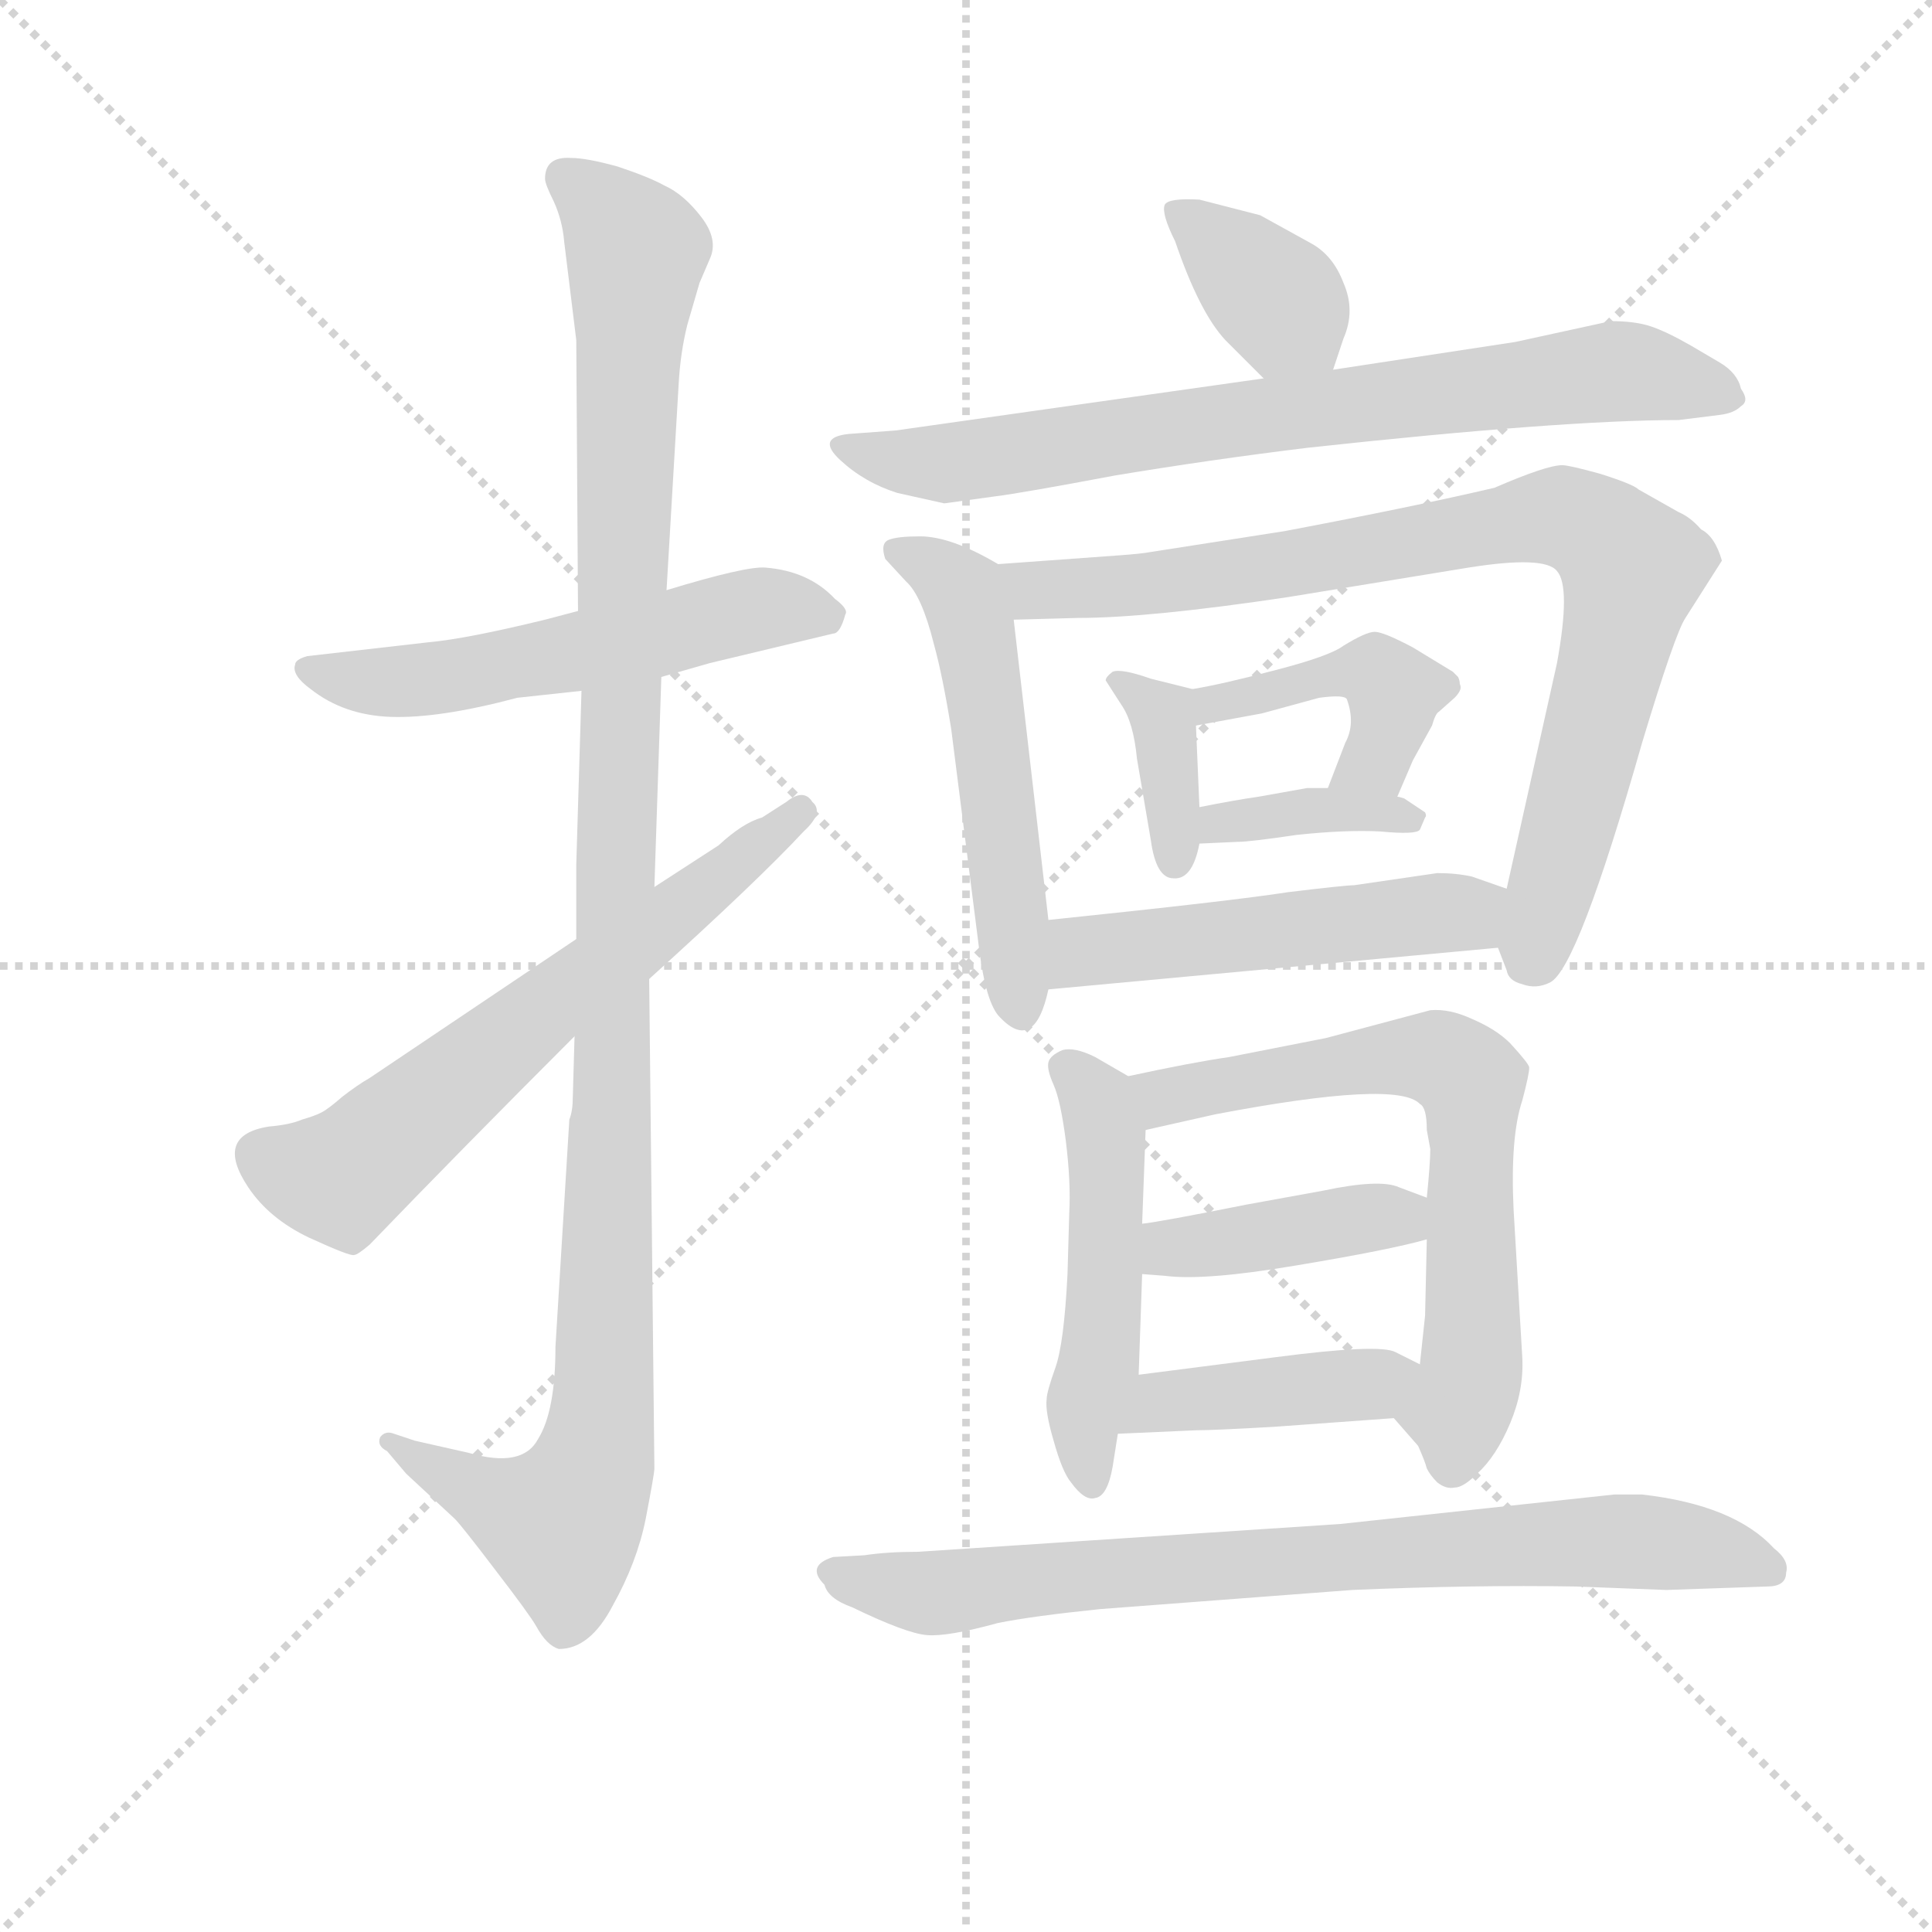 <svg version="1.1" viewBox="0 0 1024 1024" xmlns="http://www.w3.org/2000/svg">
  <g stroke="lightgray" stroke-dasharray="1,1" stroke-width="1" transform="scale(4, 4)">
    <line x1="0" y1="0" x2="256" y2="256"></line>
    <line x1="256" y1="0" x2="0" y2="256"></line>
    <line x1="128" y1="0" x2="128" y2="256"></line>
    <line x1="0" y1="128" x2="256" y2="128"></line>
  </g>
  <g transform="scale(0.92, -0.92) translate(60, -830)">
    <style type="text/css">
      
        @keyframes keyframes0 {
          from {
            stroke: blue;
            stroke-dashoffset: 561;
            stroke-width: 128;
          }
          65% {
            animation-timing-function: step-end;
            stroke: blue;
            stroke-dashoffset: 0;
            stroke-width: 128;
          }
          to {
            stroke: black;
            stroke-width: 1024;
          }
        }
        #make-me-a-hanzi-animation-0 {
          animation: keyframes0 0.707s both;
          animation-delay: 0s;
          animation-timing-function: linear;
        }
      
        @keyframes keyframes1 {
          from {
            stroke: blue;
            stroke-dashoffset: 1165;
            stroke-width: 128;
          }
          79% {
            animation-timing-function: step-end;
            stroke: blue;
            stroke-dashoffset: 0;
            stroke-width: 128;
          }
          to {
            stroke: black;
            stroke-width: 1024;
          }
        }
        #make-me-a-hanzi-animation-1 {
          animation: keyframes1 1.198s both;
          animation-delay: 0.707s;
          animation-timing-function: linear;
        }
      
        @keyframes keyframes2 {
          from {
            stroke: blue;
            stroke-dashoffset: 640;
            stroke-width: 128;
          }
          68% {
            animation-timing-function: step-end;
            stroke: blue;
            stroke-dashoffset: 0;
            stroke-width: 128;
          }
          to {
            stroke: black;
            stroke-width: 1024;
          }
        }
        #make-me-a-hanzi-animation-2 {
          animation: keyframes2 0.771s both;
          animation-delay: 1.905s;
          animation-timing-function: linear;
        }
      
        @keyframes keyframes3 {
          from {
            stroke: blue;
            stroke-dashoffset: 375;
            stroke-width: 128;
          }
          55% {
            animation-timing-function: step-end;
            stroke: blue;
            stroke-dashoffset: 0;
            stroke-width: 128;
          }
          to {
            stroke: black;
            stroke-width: 1024;
          }
        }
        #make-me-a-hanzi-animation-3 {
          animation: keyframes3 0.555s both;
          animation-delay: 2.675s;
          animation-timing-function: linear;
        }
      
        @keyframes keyframes4 {
          from {
            stroke: blue;
            stroke-dashoffset: 760;
            stroke-width: 128;
          }
          71% {
            animation-timing-function: step-end;
            stroke: blue;
            stroke-dashoffset: 0;
            stroke-width: 128;
          }
          to {
            stroke: black;
            stroke-width: 1024;
          }
        }
        #make-me-a-hanzi-animation-4 {
          animation: keyframes4 0.868s both;
          animation-delay: 3.231s;
          animation-timing-function: linear;
        }
      
        @keyframes keyframes5 {
          from {
            stroke: blue;
            stroke-dashoffset: 543;
            stroke-width: 128;
          }
          64% {
            animation-timing-function: step-end;
            stroke: blue;
            stroke-dashoffset: 0;
            stroke-width: 128;
          }
          to {
            stroke: black;
            stroke-width: 1024;
          }
        }
        #make-me-a-hanzi-animation-5 {
          animation: keyframes5 0.692s both;
          animation-delay: 4.099s;
          animation-timing-function: linear;
        }
      
        @keyframes keyframes6 {
          from {
            stroke: blue;
            stroke-dashoffset: 863;
            stroke-width: 128;
          }
          74% {
            animation-timing-function: step-end;
            stroke: blue;
            stroke-dashoffset: 0;
            stroke-width: 128;
          }
          to {
            stroke: black;
            stroke-width: 1024;
          }
        }
        #make-me-a-hanzi-animation-6 {
          animation: keyframes6 0.952s both;
          animation-delay: 4.791s;
          animation-timing-function: linear;
        }
      
        @keyframes keyframes7 {
          from {
            stroke: blue;
            stroke-dashoffset: 372;
            stroke-width: 128;
          }
          55% {
            animation-timing-function: step-end;
            stroke: blue;
            stroke-dashoffset: 0;
            stroke-width: 128;
          }
          to {
            stroke: black;
            stroke-width: 1024;
          }
        }
        #make-me-a-hanzi-animation-7 {
          animation: keyframes7 0.553s both;
          animation-delay: 5.743s;
          animation-timing-function: linear;
        }
      
        @keyframes keyframes8 {
          from {
            stroke: blue;
            stroke-dashoffset: 440;
            stroke-width: 128;
          }
          59% {
            animation-timing-function: step-end;
            stroke: blue;
            stroke-dashoffset: 0;
            stroke-width: 128;
          }
          to {
            stroke: black;
            stroke-width: 1024;
          }
        }
        #make-me-a-hanzi-animation-8 {
          animation: keyframes8 0.608s both;
          animation-delay: 6.296s;
          animation-timing-function: linear;
        }
      
        @keyframes keyframes9 {
          from {
            stroke: blue;
            stroke-dashoffset: 377;
            stroke-width: 128;
          }
          55% {
            animation-timing-function: step-end;
            stroke: blue;
            stroke-dashoffset: 0;
            stroke-width: 128;
          }
          to {
            stroke: black;
            stroke-width: 1024;
          }
        }
        #make-me-a-hanzi-animation-9 {
          animation: keyframes9 0.557s both;
          animation-delay: 6.904s;
          animation-timing-function: linear;
        }
      
        @keyframes keyframes10 {
          from {
            stroke: blue;
            stroke-dashoffset: 516;
            stroke-width: 128;
          }
          63% {
            animation-timing-function: step-end;
            stroke: blue;
            stroke-dashoffset: 0;
            stroke-width: 128;
          }
          to {
            stroke: black;
            stroke-width: 1024;
          }
        }
        #make-me-a-hanzi-animation-10 {
          animation: keyframes10 0.67s both;
          animation-delay: 7.461s;
          animation-timing-function: linear;
        }
      
        @keyframes keyframes11 {
          from {
            stroke: blue;
            stroke-dashoffset: 504;
            stroke-width: 128;
          }
          62% {
            animation-timing-function: step-end;
            stroke: blue;
            stroke-dashoffset: 0;
            stroke-width: 128;
          }
          to {
            stroke: black;
            stroke-width: 1024;
          }
        }
        #make-me-a-hanzi-animation-11 {
          animation: keyframes11 0.66s both;
          animation-delay: 8.131s;
          animation-timing-function: linear;
        }
      
        @keyframes keyframes12 {
          from {
            stroke: blue;
            stroke-dashoffset: 672;
            stroke-width: 128;
          }
          69% {
            animation-timing-function: step-end;
            stroke: blue;
            stroke-dashoffset: 0;
            stroke-width: 128;
          }
          to {
            stroke: black;
            stroke-width: 1024;
          }
        }
        #make-me-a-hanzi-animation-12 {
          animation: keyframes12 0.797s both;
          animation-delay: 8.791s;
          animation-timing-function: linear;
        }
      
        @keyframes keyframes13 {
          from {
            stroke: blue;
            stroke-dashoffset: 412;
            stroke-width: 128;
          }
          57% {
            animation-timing-function: step-end;
            stroke: blue;
            stroke-dashoffset: 0;
            stroke-width: 128;
          }
          to {
            stroke: black;
            stroke-width: 1024;
          }
        }
        #make-me-a-hanzi-animation-13 {
          animation: keyframes13 0.585s both;
          animation-delay: 9.588s;
          animation-timing-function: linear;
        }
      
        @keyframes keyframes14 {
          from {
            stroke: blue;
            stroke-dashoffset: 421;
            stroke-width: 128;
          }
          58% {
            animation-timing-function: step-end;
            stroke: blue;
            stroke-dashoffset: 0;
            stroke-width: 128;
          }
          to {
            stroke: black;
            stroke-width: 1024;
          }
        }
        #make-me-a-hanzi-animation-14 {
          animation: keyframes14 0.593s both;
          animation-delay: 10.173s;
          animation-timing-function: linear;
        }
      
        @keyframes keyframes15 {
          from {
            stroke: blue;
            stroke-dashoffset: 799;
            stroke-width: 128;
          }
          72% {
            animation-timing-function: step-end;
            stroke: blue;
            stroke-dashoffset: 0;
            stroke-width: 128;
          }
          to {
            stroke: black;
            stroke-width: 1024;
          }
        }
        #make-me-a-hanzi-animation-15 {
          animation: keyframes15 0.9s both;
          animation-delay: 10.766s;
          animation-timing-function: linear;
        }
      
    </style>
    
      <path d="M 273 478 L 254 473 Q 209 462 187 460 L 117 452 Q 110 450 110 447 Q 108 441 119 433 Q 138 418 165 417 Q 193 416 238 428 L 275 432 L 321 440 L 349 448 L 420 465 Q 424 465 427 476 Q 429 479 421 485 Q 406 501 381 503 Q 370 504 324 490 L 273 478 Z" fill="lightgray"></path>
    
      <path d="M 254 727 Q 254 724 259 714 Q 264 703 265 691 L 272 634 L 273 478 L 275 432 L 272 332 L 272 289 L 271 233 L 270 198 Q 270 190 268 185 L 260 54 Q 260 17 250 1 Q 241 -16 210 -7 L 179 0 L 167 4 Q 162 6 159 2 Q 157 -3 163 -6 L 174 -19 L 202 -45 Q 206 -49 225 -74 Q 245 -100 249 -107 Q 255 -118 262 -120 Q 280 -120 293 -95 Q 307 -70 312 -45 Q 317 -19 317 -16 L 314 266 L 317 319 L 321 440 L 324 490 L 331 609 Q 332 627 336 643 L 343 667 L 349 681 Q 354 692 344 705 Q 334 718 323 723 Q 314 728 296 734 Q 278 739 269 739 Q 254 740 254 727 Z" fill="lightgray"></path>
    
      <path d="M 272 289 L 153 209 Q 146 205 137 198 Q 129 191 125 189 Q 121 187 114 185 Q 107 182 95 181 Q 63 176 83 146 Q 95 128 118 117 Q 142 106 144 107 Q 146 107 153 113 Q 205 167 271 233 L 314 266 Q 377 323 403 351 Q 415 362 408 368 Q 403 376 393 368 L 379 359 Q 368 356 354 343 L 317 319 L 272 289 Z" fill="lightgray"></path>
    
      <path d="M 708 617 L 714 635 Q 721 651 714 667 Q 708 683 695 690 L 666 706 L 631 715 Q 613 716 611 712 Q 609 707 617 691 Q 631 650 646 634 L 668 612 C 689 591 699 589 708 617 Z" fill="lightgray"></path>
    
      <path d="M 668 612 L 456 582 L 429 580 Q 410 578 424 565 Q 438 552 457 546 L 484 540 L 513 544 Q 529 546 582 556 Q 636 565 693 572 Q 840 588 907 588 L 931 591 Q 939 592 943 596 Q 948 599 943 606 Q 941 615 931 621 L 914 631 Q 900 639 891 642 Q 882 645 868 645 L 813 633 L 708 617 L 668 612 Z" fill="lightgray"></path>
    
      <path d="M 515 505 Q 488 521 470 521 Q 457 521 452 519 Q 447 517 450 508 L 462 495 Q 471 487 478 459 Q 483 441 488 410 L 504 284 Q 508 252 516 244 Q 536 223 544 260 L 544 300 L 524 473 C 521 502 521 502 515 505 Z" fill="lightgray"></path>
    
      <path d="M 907 535 L 884 548 Q 881 551 862 557 Q 844 562 840 562 Q 831 562 801 549 Q 754 538 680 524 L 603 512 Q 598 511 584 510 L 515 505 C 485 503 494 472 524 473 L 561 474 Q 602 474 682 486 L 786 503 Q 830 510 837 501 Q 845 492 837 448 L 808 318 C 801 289 801 288 803 284 L 808 271 Q 809 265 817 263 Q 825 260 833 264 Q 849 272 886 402 Q 905 465 911 474 L 932 507 Q 928 521 920 525 Q 914 532 907 535 Z" fill="lightgray"></path>
    
      <path d="M 627 433 L 603 439 Q 586 445 581 443 Q 577 440 577 438 L 586 424 Q 593 414 595 393 L 603 346 Q 606 324 616 324 Q 627 323 631 344 L 631 365 L 629 412 C 628 433 628 433 627 433 Z" fill="lightgray"></path>
    
      <path d="M 745 371 L 754 392 L 765 412 Q 767 419 769 420 L 778 428 Q 780 430 781 432 Q 782 434 781 436 Q 781 438 780 440 L 777 443 L 754 457 Q 737 466 732 466 Q 727 466 714 458 Q 706 452 675 444 Q 645 436 627 433 C 597 428 599 407 629 412 L 667 419 L 700 428 Q 715 430 716 427 Q 721 413 715 402 L 705 376 C 694 348 733 343 745 371 Z" fill="lightgray"></path>
    
      <path d="M 631 344 L 653 345 Q 660 345 687 349 Q 715 352 735 351 Q 756 349 758 352 L 761 359 Q 762 360 761 362 L 749 370 Q 746 371 745 371 L 705 376 L 693 376 L 665 371 Q 651 369 631 365 C 602 359 601 343 631 344 Z" fill="lightgray"></path>
    
      <path d="M 544 260 L 803 284 C 833 287 836 308 808 318 L 788 325 Q 779 327 768 327 L 720 320 Q 715 320 682 316 Q 650 311 544 300 C 514 297 514 257 544 260 Z" fill="lightgray"></path>
    
      <path d="M 581 -15 L 584 4 L 596 38 L 598 96 L 598 125 L 600 179 C 601 204 601 204 590 210 L 571 221 Q 559 227 552 225 Q 545 222 544 218 Q 543 214 547 205 Q 551 196 554 173 Q 557 149 556 131 L 555 96 Q 553 56 548 42 Q 543 28 543 24 Q 542 17 547 0 Q 552 -18 557 -24 Q 565 -35 571 -33 Q 578 -32 581 -15 Z" fill="lightgray"></path>
    
      <path d="M 743 13 L 757 -3 Q 761 -12 762 -16 Q 764 -20 768 -24 Q 773 -28 778 -27 Q 783 -27 791 -19 Q 802 -9 810 10 Q 818 29 817 48 L 812 133 Q 810 175 817 196 Q 821 211 821 215 Q 821 217 810 229 Q 802 237 788 243 Q 775 249 764 248 L 704 232 L 648 221 Q 627 218 590 210 C 561 204 571 172 600 179 L 640 188 Q 745 208 758 194 Q 762 192 762 179 L 764 168 Q 764 160 762 140 L 762 116 L 761 72 L 758 44 C 755 14 733 25 743 13 Z" fill="lightgray"></path>
    
      <path d="M 598 96 L 611 95 Q 634 92 687 101 Q 741 110 762 116 C 791 124 790 129 762 140 L 746 146 Q 735 151 702 144 L 658 136 Q 608 126 598 125 C 568 121 568 98 598 96 Z" fill="lightgray"></path>
    
      <path d="M 584 4 L 629 6 Q 639 6 674 8 L 743 13 C 773 15 785 31 758 44 L 744 51 Q 735 56 674 48 L 596 38 C 566 34 554 3 584 4 Z" fill="lightgray"></path>
    
      <path d="M 438 -66 L 420 -67 Q 404 -72 415 -83 Q 417 -91 431 -96 Q 462 -111 474 -112 Q 486 -113 515 -105 Q 535 -101 574 -97 L 719 -86 Q 789 -83 848 -84 L 900 -86 L 958 -84 Q 969 -84 969 -76 Q 971 -69 962 -62 Q 939 -37 886 -31 L 870 -31 L 712 -48 L 469 -64 Q 451 -64 438 -66 Z" fill="lightgray"></path>
    
    
      <clipPath id="make-me-a-hanzi-clip-0">
        <path d="M 273 478 L 254 473 Q 209 462 187 460 L 117 452 Q 110 450 110 447 Q 108 441 119 433 Q 138 418 165 417 Q 193 416 238 428 L 275 432 L 321 440 L 349 448 L 420 465 Q 424 465 427 476 Q 429 479 421 485 Q 406 501 381 503 Q 370 504 324 490 L 273 478 Z"></path>
      </clipPath>
      <path clip-path="url(#make-me-a-hanzi-clip-0)" d="M 117 445 L 150 437 L 182 438 L 359 476 L 385 480 L 416 475" fill="none" id="make-me-a-hanzi-animation-0" stroke-dasharray="433 866" stroke-linecap="round"></path>
    
      <clipPath id="make-me-a-hanzi-clip-1">
        <path d="M 254 727 Q 254 724 259 714 Q 264 703 265 691 L 272 634 L 273 478 L 275 432 L 272 332 L 272 289 L 271 233 L 270 198 Q 270 190 268 185 L 260 54 Q 260 17 250 1 Q 241 -16 210 -7 L 179 0 L 167 4 Q 162 6 159 2 Q 157 -3 163 -6 L 174 -19 L 202 -45 Q 206 -49 225 -74 Q 245 -100 249 -107 Q 255 -118 262 -120 Q 280 -120 293 -95 Q 307 -70 312 -45 Q 317 -19 317 -16 L 314 266 L 317 319 L 321 440 L 324 490 L 331 609 Q 332 627 336 643 L 343 667 L 349 681 Q 354 692 344 705 Q 334 718 323 723 Q 314 728 296 734 Q 278 739 269 739 Q 254 740 254 727 Z"></path>
      </clipPath>
      <path clip-path="url(#make-me-a-hanzi-clip-1)" d="M 266 728 L 307 686 L 286 7 L 277 -28 L 264 -48 L 232 -38 L 164 -1" fill="none" id="make-me-a-hanzi-animation-1" stroke-dasharray="1037 2074" stroke-linecap="round"></path>
    
      <clipPath id="make-me-a-hanzi-clip-2">
        <path d="M 272 289 L 153 209 Q 146 205 137 198 Q 129 191 125 189 Q 121 187 114 185 Q 107 182 95 181 Q 63 176 83 146 Q 95 128 118 117 Q 142 106 144 107 Q 146 107 153 113 Q 205 167 271 233 L 314 266 Q 377 323 403 351 Q 415 362 408 368 Q 403 376 393 368 L 379 359 Q 368 356 354 343 L 317 319 L 272 289 Z"></path>
      </clipPath>
      <path clip-path="url(#make-me-a-hanzi-clip-2)" d="M 93 164 L 117 153 L 141 154 L 239 238 L 401 362" fill="none" id="make-me-a-hanzi-animation-2" stroke-dasharray="512 1024" stroke-linecap="round"></path>
    
      <clipPath id="make-me-a-hanzi-clip-3">
        <path d="M 708 617 L 714 635 Q 721 651 714 667 Q 708 683 695 690 L 666 706 L 631 715 Q 613 716 611 712 Q 609 707 617 691 Q 631 650 646 634 L 668 612 C 689 591 699 589 708 617 Z"></path>
      </clipPath>
      <path clip-path="url(#make-me-a-hanzi-clip-3)" d="M 616 708 L 678 655 L 700 625" fill="none" id="make-me-a-hanzi-animation-3" stroke-dasharray="247 494" stroke-linecap="round"></path>
    
      <clipPath id="make-me-a-hanzi-clip-4">
        <path d="M 668 612 L 456 582 L 429 580 Q 410 578 424 565 Q 438 552 457 546 L 484 540 L 513 544 Q 529 546 582 556 Q 636 565 693 572 Q 840 588 907 588 L 931 591 Q 939 592 943 596 Q 948 599 943 606 Q 941 615 931 621 L 914 631 Q 900 639 891 642 Q 882 645 868 645 L 813 633 L 708 617 L 668 612 Z"></path>
      </clipPath>
      <path clip-path="url(#make-me-a-hanzi-clip-4)" d="M 436 569 L 488 563 L 867 616 L 934 601" fill="none" id="make-me-a-hanzi-animation-4" stroke-dasharray="632 1264" stroke-linecap="round"></path>
    
      <clipPath id="make-me-a-hanzi-clip-5">
        <path d="M 515 505 Q 488 521 470 521 Q 457 521 452 519 Q 447 517 450 508 L 462 495 Q 471 487 478 459 Q 483 441 488 410 L 504 284 Q 508 252 516 244 Q 536 223 544 260 L 544 300 L 524 473 C 521 502 521 502 515 505 Z"></path>
      </clipPath>
      <path clip-path="url(#make-me-a-hanzi-clip-5)" d="M 457 512 L 484 499 L 497 483 L 510 416 L 527 249" fill="none" id="make-me-a-hanzi-animation-5" stroke-dasharray="415 830" stroke-linecap="round"></path>
    
      <clipPath id="make-me-a-hanzi-clip-6">
        <path d="M 907 535 L 884 548 Q 881 551 862 557 Q 844 562 840 562 Q 831 562 801 549 Q 754 538 680 524 L 603 512 Q 598 511 584 510 L 515 505 C 485 503 494 472 524 473 L 561 474 Q 602 474 682 486 L 786 503 Q 830 510 837 501 Q 845 492 837 448 L 808 318 C 801 289 801 288 803 284 L 808 271 Q 809 265 817 263 Q 825 260 833 264 Q 849 272 886 402 Q 905 465 911 474 L 932 507 Q 928 521 920 525 Q 914 532 907 535 Z"></path>
      </clipPath>
      <path clip-path="url(#make-me-a-hanzi-clip-6)" d="M 522 501 L 542 490 L 603 493 L 834 533 L 859 525 L 880 501 L 825 277" fill="none" id="make-me-a-hanzi-animation-6" stroke-dasharray="735 1470" stroke-linecap="round"></path>
    
      <clipPath id="make-me-a-hanzi-clip-7">
        <path d="M 627 433 L 603 439 Q 586 445 581 443 Q 577 440 577 438 L 586 424 Q 593 414 595 393 L 603 346 Q 606 324 616 324 Q 627 323 631 344 L 631 365 L 629 412 C 628 433 628 433 627 433 Z"></path>
      </clipPath>
      <path clip-path="url(#make-me-a-hanzi-clip-7)" d="M 583 437 L 610 415 L 617 334" fill="none" id="make-me-a-hanzi-animation-7" stroke-dasharray="244 488" stroke-linecap="round"></path>
    
      <clipPath id="make-me-a-hanzi-clip-8">
        <path d="M 745 371 L 754 392 L 765 412 Q 767 419 769 420 L 778 428 Q 780 430 781 432 Q 782 434 781 436 Q 781 438 780 440 L 777 443 L 754 457 Q 737 466 732 466 Q 727 466 714 458 Q 706 452 675 444 Q 645 436 627 433 C 597 428 599 407 629 412 L 667 419 L 700 428 Q 715 430 716 427 Q 721 413 715 402 L 705 376 C 694 348 733 343 745 371 Z"></path>
      </clipPath>
      <path clip-path="url(#make-me-a-hanzi-clip-8)" d="M 634 418 L 638 424 L 687 438 L 732 443 L 744 431 L 739 407 L 733 393 L 712 381" fill="none" id="make-me-a-hanzi-animation-8" stroke-dasharray="312 624" stroke-linecap="round"></path>
    
      <clipPath id="make-me-a-hanzi-clip-9">
        <path d="M 631 344 L 653 345 Q 660 345 687 349 Q 715 352 735 351 Q 756 349 758 352 L 761 359 Q 762 360 761 362 L 749 370 Q 746 371 745 371 L 705 376 L 693 376 L 665 371 Q 651 369 631 365 C 602 359 601 343 631 344 Z"></path>
      </clipPath>
      <path clip-path="url(#make-me-a-hanzi-clip-9)" d="M 636 349 L 642 356 L 699 364 L 753 358" fill="none" id="make-me-a-hanzi-animation-9" stroke-dasharray="249 498" stroke-linecap="round"></path>
    
      <clipPath id="make-me-a-hanzi-clip-10">
        <path d="M 544 260 L 803 284 C 833 287 836 308 808 318 L 788 325 Q 779 327 768 327 L 720 320 Q 715 320 682 316 Q 650 311 544 300 C 514 297 514 257 544 260 Z"></path>
      </clipPath>
      <path clip-path="url(#make-me-a-hanzi-clip-10)" d="M 551 267 L 565 282 L 778 303 L 801 313" fill="none" id="make-me-a-hanzi-animation-10" stroke-dasharray="388 776" stroke-linecap="round"></path>
    
      <clipPath id="make-me-a-hanzi-clip-11">
        <path d="M 581 -15 L 584 4 L 596 38 L 598 96 L 598 125 L 600 179 C 601 204 601 204 590 210 L 571 221 Q 559 227 552 225 Q 545 222 544 218 Q 543 214 547 205 Q 551 196 554 173 Q 557 149 556 131 L 555 96 Q 553 56 548 42 Q 543 28 543 24 Q 542 17 547 0 Q 552 -18 557 -24 Q 565 -35 571 -33 Q 578 -32 581 -15 Z"></path>
      </clipPath>
      <path clip-path="url(#make-me-a-hanzi-clip-11)" d="M 555 214 L 572 195 L 578 160 L 574 46 L 564 12 L 569 -25" fill="none" id="make-me-a-hanzi-animation-11" stroke-dasharray="376 752" stroke-linecap="round"></path>
    
      <clipPath id="make-me-a-hanzi-clip-12">
        <path d="M 743 13 L 757 -3 Q 761 -12 762 -16 Q 764 -20 768 -24 Q 773 -28 778 -27 Q 783 -27 791 -19 Q 802 -9 810 10 Q 818 29 817 48 L 812 133 Q 810 175 817 196 Q 821 211 821 215 Q 821 217 810 229 Q 802 237 788 243 Q 775 249 764 248 L 704 232 L 648 221 Q 627 218 590 210 C 561 204 571 172 600 179 L 640 188 Q 745 208 758 194 Q 762 192 762 179 L 764 168 Q 764 160 762 140 L 762 116 L 761 72 L 758 44 C 755 14 733 25 743 13 Z"></path>
      </clipPath>
      <path clip-path="url(#make-me-a-hanzi-clip-12)" d="M 600 207 L 610 198 L 763 222 L 787 207 L 788 42 L 777 -11" fill="none" id="make-me-a-hanzi-animation-12" stroke-dasharray="544 1088" stroke-linecap="round"></path>
    
      <clipPath id="make-me-a-hanzi-clip-13">
        <path d="M 598 96 L 611 95 Q 634 92 687 101 Q 741 110 762 116 C 791 124 790 129 762 140 L 746 146 Q 735 151 702 144 L 658 136 Q 608 126 598 125 C 568 121 568 98 598 96 Z"></path>
      </clipPath>
      <path clip-path="url(#make-me-a-hanzi-clip-13)" d="M 603 118 L 614 112 L 640 113 L 737 129 L 755 122" fill="none" id="make-me-a-hanzi-animation-13" stroke-dasharray="284 568" stroke-linecap="round"></path>
    
      <clipPath id="make-me-a-hanzi-clip-14">
        <path d="M 584 4 L 629 6 Q 639 6 674 8 L 743 13 C 773 15 785 31 758 44 L 744 51 Q 735 56 674 48 L 596 38 C 566 34 554 3 584 4 Z"></path>
      </clipPath>
      <path clip-path="url(#make-me-a-hanzi-clip-14)" d="M 591 8 L 609 22 L 730 32 L 748 42" fill="none" id="make-me-a-hanzi-animation-14" stroke-dasharray="293 586" stroke-linecap="round"></path>
    
      <clipPath id="make-me-a-hanzi-clip-15">
        <path d="M 438 -66 L 420 -67 Q 404 -72 415 -83 Q 417 -91 431 -96 Q 462 -111 474 -112 Q 486 -113 515 -105 Q 535 -101 574 -97 L 719 -86 Q 789 -83 848 -84 L 900 -86 L 958 -84 Q 969 -84 969 -76 Q 971 -69 962 -62 Q 939 -37 886 -31 L 870 -31 L 712 -48 L 469 -64 Q 451 -64 438 -66 Z"></path>
      </clipPath>
      <path clip-path="url(#make-me-a-hanzi-clip-15)" d="M 419 -75 L 474 -88 L 849 -58 L 917 -61 L 958 -73" fill="none" id="make-me-a-hanzi-animation-15" stroke-dasharray="671 1342" stroke-linecap="round"></path>
    
  </g>
</svg>